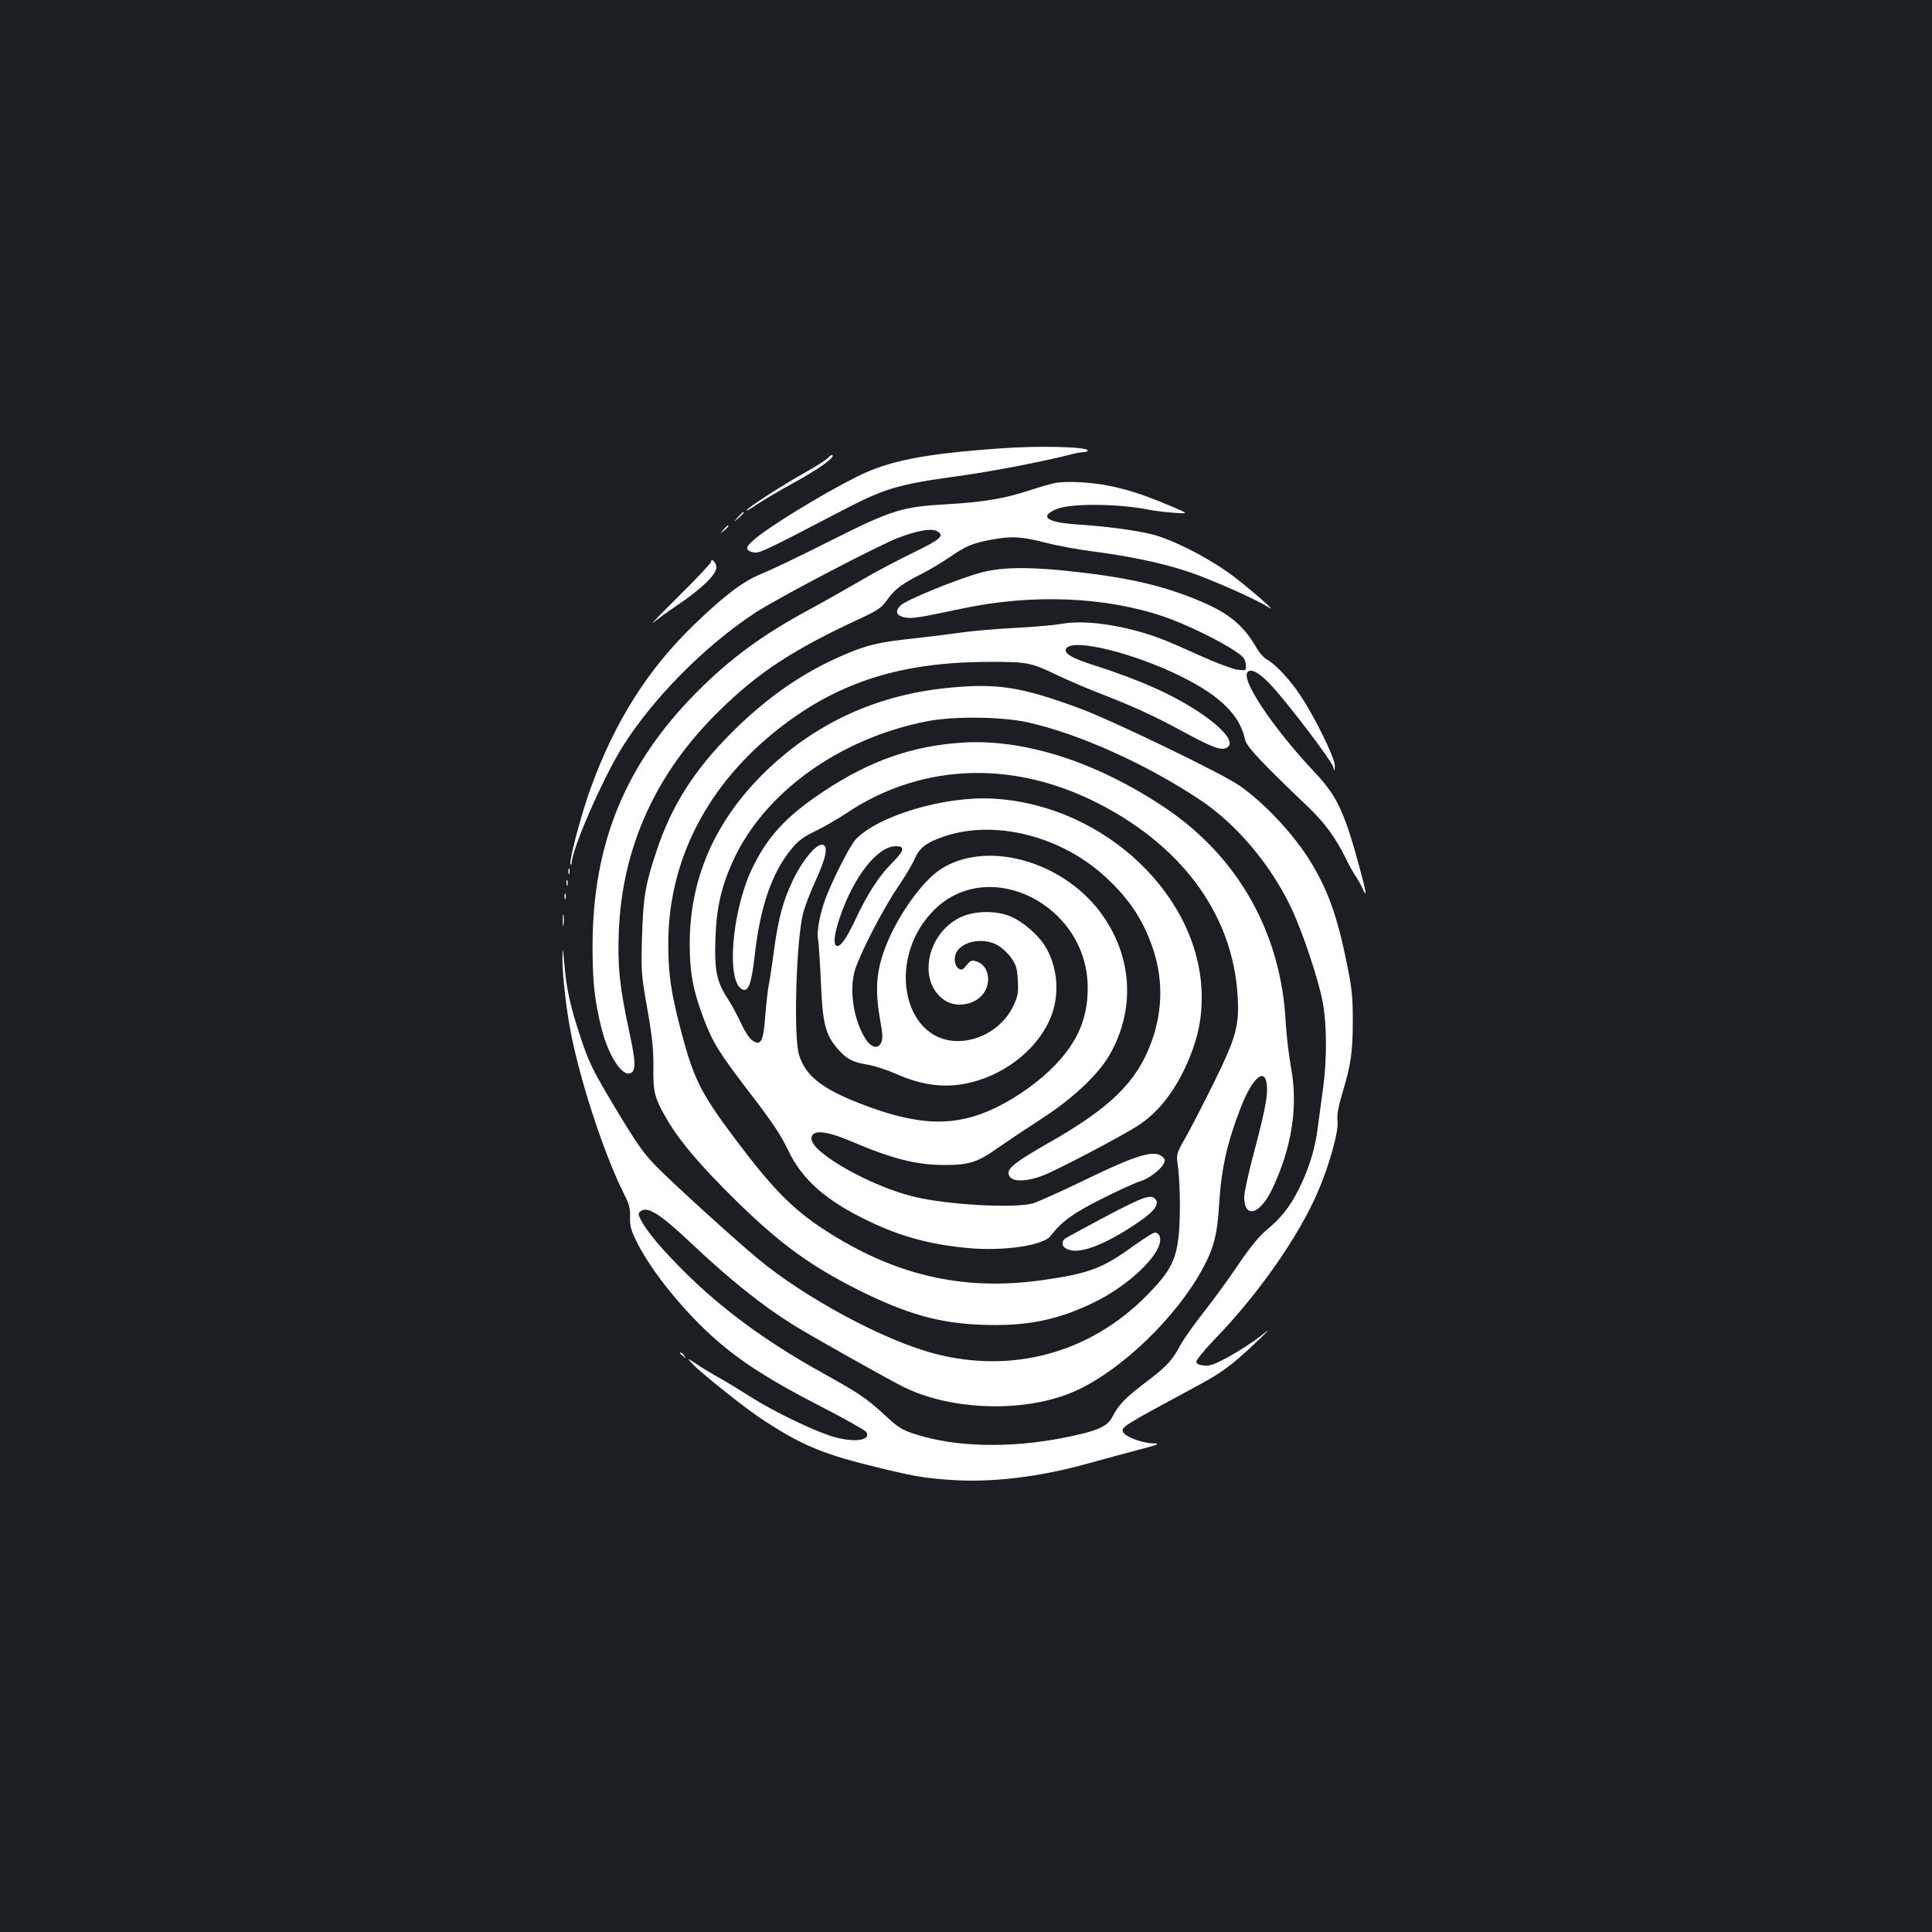 <?xml version="1.0" standalone="no"?>
<!DOCTYPE svg PUBLIC "-//W3C//DTD SVG 20010904//EN"
 "http://www.w3.org/TR/2001/REC-SVG-20010904/DTD/svg10.dtd">
<svg version="1.0" xmlns="http://www.w3.org/2000/svg"
 width="1000pt" height="1000pt" viewBox="0 0 1000 1000"
 preserveAspectRatio="xMidYMid meet">
<rect width="100%" height="100%" fill="#1b1f23"/>
<g transform="translate(0,1000) scale(0.1,-0.1)"
fill="#ffffff" stroke="none">
<path d="M5175 7679 c-402 -29 -577 -64 -745 -149 -181 -91 -458 -261 -529
-325 -33 -30 -39 -40 -30 -51 6 -8 24 -14 40 -14 28 0 81 26 441 214 225 118
295 139 603 181 175 24 440 75 576 110 30 8 65 15 77 15 12 0 22 4 22 8 0 20
-255 26 -455 11z"/>
<path d="M4284 7629 c-10 -11 -63 -45 -119 -76 -113 -63 -291 -178 -301 -194
-3 -6 20 7 52 29 33 22 119 73 192 113 130 71 213 131 201 143 -3 3 -14 -3
-25 -15z"/>
<path d="M5461 7500 c-25 -5 -86 -23 -135 -39 -129 -42 -236 -60 -426 -71
-232 -13 -284 -29 -610 -193 -146 -74 -301 -148 -346 -166 -94 -37 -195 -113
-353 -266 -240 -232 -409 -501 -534 -845 -49 -137 -112 -373 -104 -392 3 -8 6
-5 6 6 3 75 160 434 259 594 157 253 429 529 692 701 116 76 647 354 746 390
98 36 164 47 193 32 42 -23 23 -41 -121 -111 -79 -38 -204 -104 -278 -148 -74
-43 -196 -112 -270 -152 -230 -124 -401 -249 -570 -419 -372 -373 -542 -785
-543 -1316 0 -185 10 -280 45 -422 35 -143 106 -255 150 -238 31 12 29 58 -6
220 -49 228 -60 331 -53 514 17 435 192 821 517 1139 207 204 385 320 742 485
83 39 102 52 132 95 39 54 77 82 183 135 38 20 101 57 138 83 85 58 118 72
212 90 107 20 157 18 285 -15 62 -16 172 -36 243 -45 189 -24 363 -61 498
-106 116 -39 354 -144 412 -183 54 -35 -78 81 -178 158 -106 81 -271 170 -389
209 -74 25 -246 50 -418 61 -159 11 -201 38 -119 77 68 34 328 33 494 -2 22
-4 76 -11 120 -14 80 -6 80 -6 -11 33 -191 82 -325 117 -475 125 -46 3 -104 1
-128 -4z"/>
<path d="M3819 7323 c-24 -28 -24 -28 4 -4 25 23 32 31 24 31 -2 0 -14 -12
-28 -27z"/>
<path d="M3744 7258 c-19 -23 -19 -23 4 -4 21 18 27 26 19 26 -2 0 -12 -10
-23 -22z"/>
<path d="M3680 7091 c0 -6 -75 -86 -167 -177 -93 -92 -152 -153 -132 -137 20
17 78 59 130 94 129 88 201 160 197 196 -3 25 -28 47 -28 24z"/>
<path d="M5080 7037 c-123 -33 -393 -143 -420 -172 -29 -31 -20 -52 24 -61 38
-7 73 -1 296 46 362 77 741 62 1045 -42 105 -35 286 -123 365 -176 46 -31 56
-42 58 -71 3 -33 3 -33 -45 -27 -26 4 -111 36 -188 71 -77 35 -171 76 -209 90
-181 68 -390 99 -511 76 -33 -6 -141 -16 -240 -21 -99 -5 -225 -16 -280 -24
-55 -8 -167 -22 -249 -31 -172 -18 -233 -32 -347 -80 -217 -91 -404 -220 -590
-405 -197 -197 -313 -379 -393 -621 -56 -168 -67 -237 -73 -439 -5 -177 -4
-193 28 -375 26 -149 32 -214 31 -301 -2 -129 6 -159 75 -276 66 -111 173
-236 354 -414 227 -222 382 -335 630 -460 251 -125 418 -173 640 -181 231 -9
394 24 584 117 156 76 307 210 336 298 11 34 0 62 -25 62 -7 0 -57 -32 -112
-71 -159 -115 -229 -141 -469 -175 -412 -58 -767 25 -1130 262 -163 106 -269
214 -460 469 -177 235 -215 312 -279 555 -53 201 -67 298 -67 455 0 433 202
825 576 1117 305 238 629 341 1080 342 203 1 222 -3 360 -70 50 -24 142 -63
205 -88 179 -69 293 -121 440 -201 159 -86 200 -101 230 -85 44 24 -13 97
-145 185 -138 91 -304 165 -537 240 -124 39 -168 66 -147 91 42 50 354 -28
600 -151 199 -100 297 -198 324 -325 8 -35 89 -121 324 -345 87 -82 146 -164
199 -272 16 -34 39 -74 50 -90 11 -16 27 -44 35 -63 24 -55 19 -19 -14 102
-79 293 -117 375 -230 496 -220 233 -389 486 -351 524 20 20 65 -7 128 -76 87
-95 304 -381 314 -414 8 -27 8 -27 9 5 1 38 -103 251 -178 363 -53 81 -130
163 -173 186 -15 8 -40 35 -55 62 -65 113 -139 175 -280 236 -190 81 -367 124
-653 156 -234 27 -379 26 -490 -3z"/>
<path d="M4900 6439 c-388 -40 -718 -201 -982 -477 -231 -243 -348 -528 -348
-846 0 -151 17 -241 71 -385 49 -130 81 -181 254 -406 102 -133 150 -205 182
-274 72 -154 196 -265 418 -371 167 -80 319 -122 516 -140 182 -17 389 13 427
63 57 74 114 116 257 188 83 42 175 85 205 94 62 20 134 83 128 112 -2 10 -16
22 -31 27 -48 17 -147 -17 -387 -134 -124 -60 -243 -113 -265 -119 -98 -26
-440 -7 -611 34 -224 53 -534 228 -534 301 0 48 70 44 202 -12 215 -92 341
-124 487 -124 127 0 172 14 278 90 49 34 151 102 228 152 156 101 285 222 344
321 141 240 124 521 -45 747 -203 269 -595 373 -828 219 -102 -68 -236 -263
-292 -426 -40 -115 -44 -208 -18 -355 13 -69 14 -95 5 -114 -15 -35 -49 -28
-78 14 -63 95 -89 251 -59 357 25 85 145 318 221 430 36 52 76 119 89 149 26
59 59 84 151 116 261 90 606 4 837 -209 117 -108 188 -212 238 -349 61 -167
61 -337 0 -505 -76 -208 -213 -342 -540 -527 -151 -86 -200 -123 -200 -150 0
-47 75 -53 177 -15 73 28 388 193 489 256 115 73 207 195 274 362 42 106 60
194 60 304 1 517 -498 995 -1075 1029 -251 16 -602 -88 -717 -212 -28 -31
-108 -186 -151 -294 -32 -83 -51 -180 -43 -222 4 -18 10 -118 15 -223 9 -215
23 -269 87 -344 45 -52 79 -70 157 -82 34 -6 96 -26 137 -44 147 -66 268 -80
402 -46 187 48 349 184 410 344 43 113 32 250 -29 354 -37 64 -124 138 -191
163 -77 29 -186 25 -255 -10 -173 -87 -218 -333 -78 -427 63 -43 164 -23 205
40 39 59 20 142 -38 160 -26 9 -32 7 -53 -19 -19 -24 -26 -27 -40 -18 -22 13
-28 56 -13 84 32 60 141 79 215 37 21 -12 53 -42 69 -65 26 -37 31 -54 34
-117 4 -62 0 -82 -21 -127 -45 -101 -148 -173 -259 -185 -305 -31 -410 410
-160 670 283 294 803 36 802 -397 0 -155 -51 -276 -168 -398 -77 -81 -189
-162 -297 -216 -216 -108 -410 -103 -718 18 -196 77 -280 144 -312 253 -28 96
-14 584 21 727 9 36 39 115 67 175 54 119 65 177 34 183 -31 6 -102 -79 -151
-180 -53 -109 -79 -207 -101 -376 -9 -68 -20 -144 -26 -170 -5 -26 -13 -98
-18 -160 -10 -133 -22 -157 -66 -128 -16 11 -40 47 -60 91 -19 41 -50 98 -69
127 -57 87 -69 148 -63 312 6 160 30 265 91 400 161 353 549 633 1001 722 140
28 390 25 525 -5 265 -59 612 -215 893 -402 190 -127 368 -339 474 -566 57
-123 136 -359 159 -478 22 -117 23 -297 2 -450 -9 -66 -22 -159 -28 -207 -13
-105 -46 -211 -99 -316 -46 -91 -90 -146 -166 -209 -37 -31 -85 -89 -145 -178
-49 -73 -130 -184 -179 -246 -50 -63 -104 -140 -121 -171 -44 -81 -70 -110
-180 -193 -104 -79 -140 -116 -171 -176 -27 -55 -81 -77 -264 -113 -272 -52
-548 -46 -752 19 -74 23 -90 33 -165 102 -95 87 -129 110 -323 218 -288 160
-516 327 -710 520 -120 119 -197 211 -228 271 -14 28 -15 34 -2 44 35 29 100
-11 265 -167 203 -191 362 -318 528 -422 85 -53 467 -268 563 -317 255 -129
649 -138 903 -20 233 107 514 378 649 626 61 112 78 179 88 348 11 174 41 308
109 484 64 166 132 221 138 112 3 -55 -15 -144 -78 -379 -21 -82 -39 -167 -40
-188 -1 -118 82 -95 146 41 101 214 134 427 96 628 -11 60 -23 163 -27 228
-22 463 -245 861 -626 1116 -350 234 -717 353 -1034 337 -268 -15 -493 -93
-739 -258 -188 -125 -288 -234 -366 -401 -102 -218 -131 -575 -50 -618 33 -18
49 25 66 171 28 254 88 429 189 553 36 44 62 64 123 93 42 20 113 61 157 90
377 255 839 281 1272 73 460 -221 734 -587 759 -1015 9 -155 -7 -213 -126
-455 -56 -113 -122 -240 -147 -284 -40 -69 -44 -83 -39 -120 14 -89 17 -266 8
-368 -13 -140 -43 -198 -167 -324 -294 -298 -698 -407 -1103 -299 -260 69
-666 288 -907 488 -107 88 -428 379 -515 467 -73 72 -104 115 -209 288 -138
229 -153 260 -205 420 -46 142 -65 231 -75 352 -8 89 -8 91 -10 30 -1 -85 23
-293 50 -417 56 -264 174 -615 270 -805 26 -51 32 -74 30 -119 -1 -47 5 -68
39 -135 75 -149 246 -359 409 -501 129 -113 286 -213 538 -342 125 -64 231
-124 237 -133 28 -47 -73 -57 -189 -19 -104 35 -297 129 -410 201 -55 35 -129
80 -165 100 -36 20 -88 51 -115 70 -50 33 -50 33 -20 0 41 -44 257 -217 346
-277 200 -134 318 -186 566 -247 224 -56 280 -66 423 -76 214 -15 461 15 715
86 72 20 186 51 255 69 107 28 119 33 80 34 -54 1 -141 32 -155 56 -16 27 -13
29 388 245 122 66 175 105 297 221 77 73 79 76 23 32 -34 -27 -105 -73 -157
-102 -76 -42 -103 -52 -133 -49 -25 2 -39 8 -41 19 -1 8 39 59 93 115 226 232
437 534 536 765 59 135 109 316 102 366 -4 30 3 71 25 145 45 149 54 215 54
378 0 123 -5 168 -32 299 -48 237 -97 373 -183 515 -86 143 -241 309 -372 400
-86 61 -654 335 -820 397 -313 116 -434 134 -695 108z m-230 -837 c0 -10 -23
-40 -51 -67 -68 -67 -129 -160 -193 -298 -49 -104 -82 -147 -100 -130 -13 13
-5 67 19 139 72 215 196 374 292 374 25 0 33 -4 33 -18z"/>
<path d="M2942 5490 c0 -14 2 -19 5 -12 2 6 2 18 0 25 -3 6 -5 1 -5 -13z"/>
<path d="M2932 5430 c0 -14 2 -19 5 -12 2 6 2 18 0 25 -3 6 -5 1 -5 -13z"/>
<path d="M2922 5360 c0 -14 2 -19 5 -12 2 6 2 18 0 25 -3 6 -5 1 -5 -13z"/>
<path d="M2913 5235 c0 -27 2 -38 4 -22 2 15 2 37 0 50 -2 12 -4 0 -4 -28z"/>
<path d="M5726 3705 c-109 -58 -205 -110 -213 -116 -24 -20 -15 -47 20 -58 63
-21 191 29 352 138 83 55 114 94 99 119 -22 34 -57 23 -258 -83z"/>
<path d="M3520 2996 c0 -2 8 -10 18 -17 15 -13 16 -12 3 4 -13 16 -21 21 -21
13z"/>
</g>
</svg>
